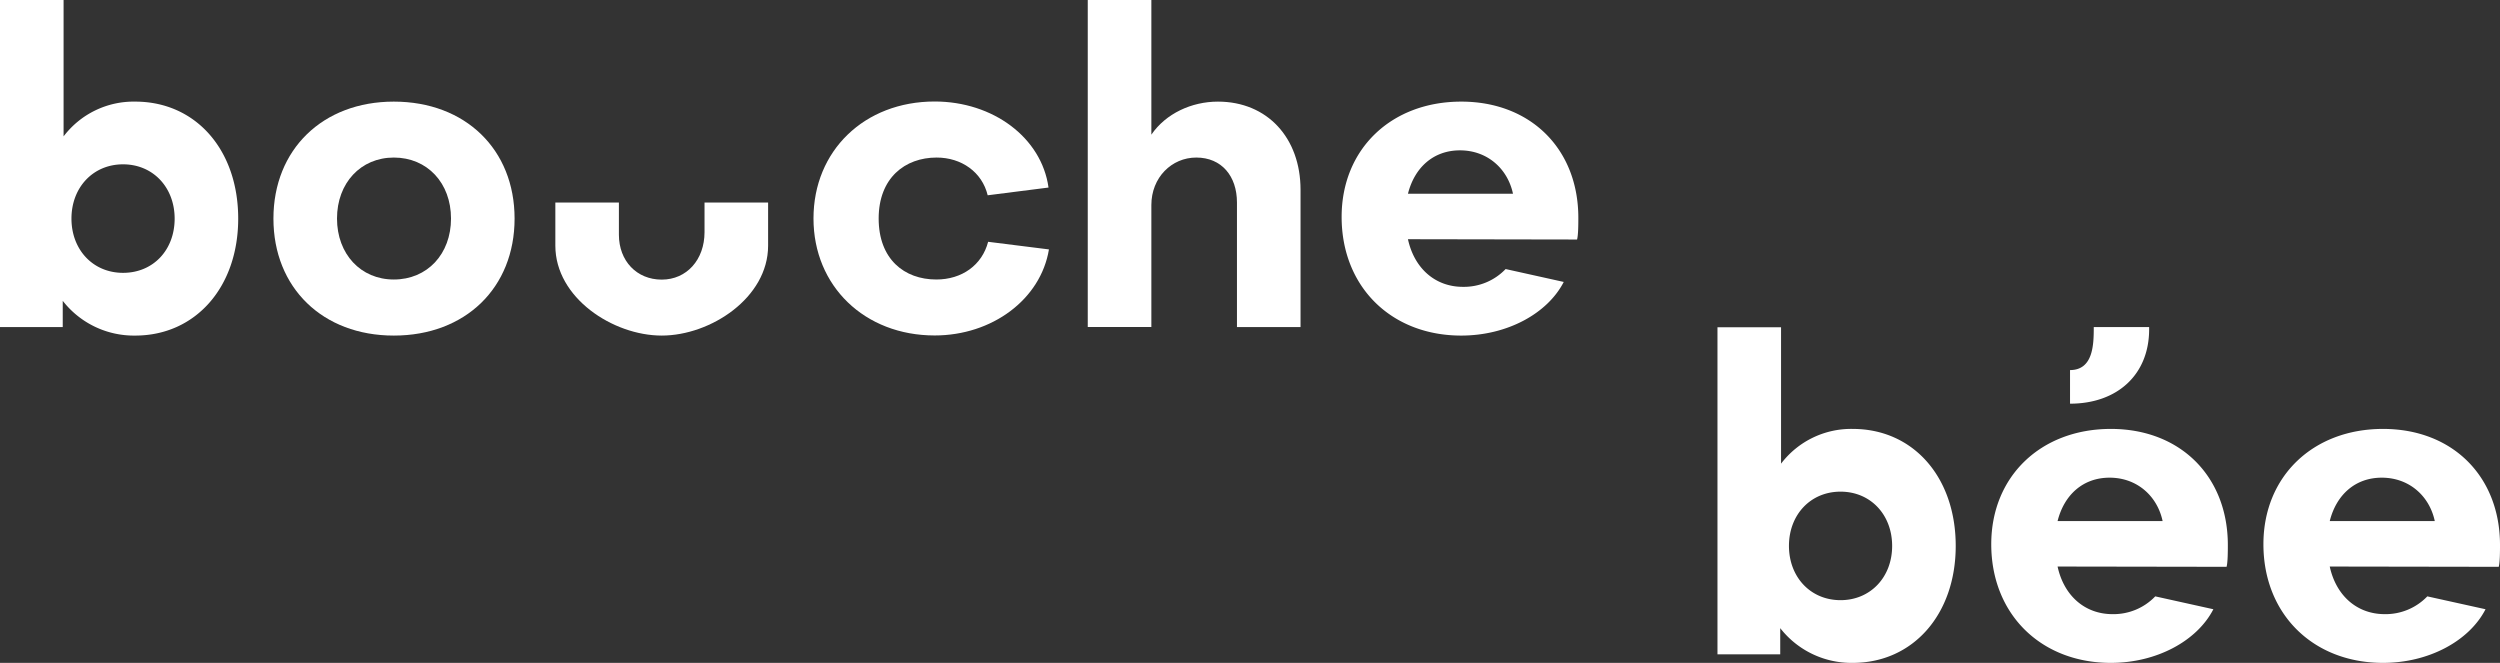 <svg xmlns="http://www.w3.org/2000/svg" viewBox="0 0 1066 282.65"><rect x="0" y="0" width="1066" height="282.65" fill="#333333" stroke="none"/><defs><style>.cls-1{fill:#fff;}</style></defs><title>bbmtl_big-logo</title><g id="Calque_2" data-name="Calque 2"><g id="titres"><path class="cls-1" d="M27.11,0V58.15A37.51,37.51,0,0,1,57.65,43.33c25.85,0,43.92,20.6,43.92,49.88s-18.25,49.88-43.92,49.88a38.46,38.46,0,0,1-30.9-14.82v11.2H0V0ZM52.47,70.07c-12.79,0-22,9.85-22,23.14s9.19,23.13,22,23.13,22-9.68,22-23.13C74.46,79.92,65.27,70.07,52.47,70.07Z"/><path class="cls-1" d="M167.92,143.09c-30.37,0-51.33-20.42-51.33-49.88s21-49.88,51.33-49.88c30.54,0,51.5,20.42,51.5,49.88S198.46,143.09,167.92,143.09Zm0-75.91c-14.1,0-24.22,10.85-24.22,26s10.12,26,24.22,26c14.27,0,24.39-10.84,24.39-26S182.19,67.18,167.92,67.18Z"/><path class="cls-1" d="M236.8,104.77V86.37h27.1v13.71c0,11.2,7.6,19.15,18.26,19.15s18.25-8.49,18.25-20.24V86.37h27.11v18.4c0,22.23-24.58,38.32-45.36,38.32S236.8,127,236.8,104.77Z"/><path class="cls-1" d="M421.15,83.27c-2.4-9.94-11.21-16.09-21.77-16.09-13.52,0-24.72,8.72-24.72,26s10.88,26,24.59,26c10.93,0,19.5-6.14,22.09-16.08l25.93,3.25c-3.52,21.33-24.26,36.69-48.72,36.69-29.82,0-51.68-21-51.68-49.88s21.68-49.88,51.68-49.88c24.83,0,45.57,15.36,48.54,36.69Z"/><path class="cls-1" d="M554.55,80.92v58.55H527.44V86.34c0-11.2-6.51-19.16-17.35-19.16-10.48,0-19.15,8.5-19.15,20.25v52H463.82V0h27.12V57.42c6.14-9,17.16-14.09,28.37-14.09C540.45,43.33,554.55,58.87,554.55,80.92Z"/><path class="cls-1" d="M666.78,120.22c-6.92,13.48-24.16,22.87-43.71,22.87-29.82,0-51-20.78-51-50.6,0-28.92,21.15-49.16,51-49.16C652.7,43.33,673,63.57,673,92.85c0,2.35,0,7.32-.54,9.28L600.35,102c2.68,12.33,11.53,20.31,23.44,20.31A24.63,24.63,0,0,0,642,114.72Zm-21.64-37.6c-2.29-10.76-11-18.51-22.61-18.51-11.31,0-19.36,7.3-22.18,18.51Z"/><path class="cls-1" d="M759.44,139.56v58.15A37.53,37.53,0,0,1,790,182.89c25.84,0,43.92,20.6,43.92,49.88S815.65,282.65,790,282.65a38.5,38.5,0,0,1-30.91-14.81V279H732.33V139.56Zm25.37,70.08c-12.8,0-22,9.84-22,23.13s9.19,23.14,22,23.14c12.63,0,22-9.68,22-23.14C806.8,219.48,797.61,209.64,784.81,209.64Z"/><path class="cls-1" d="M1059.83,259.78c-6.92,13.49-24.16,22.87-43.71,22.87-29.82,0-51-20.78-51-50.6,0-28.92,21.15-49.16,51-49.16,29.64,0,49.88,20.24,49.88,49.52,0,2.35,0,7.32-.54,9.28l-72.06-.12c2.68,12.33,11.53,20.3,23.44,20.3a24.66,24.66,0,0,0,18.17-7.58Zm-21.64-37.59c-2.29-10.77-11-18.51-22.61-18.51-11.3,0-19.36,7.29-22.18,18.51Z"/><path class="cls-1" d="M943.78,259.78c-6.93,13.49-24.16,22.87-43.71,22.87-29.82,0-51-20.78-51-50.6,0-28.92,21.15-49.16,51-49.16,29.63,0,49.88,20.24,49.88,49.52,0,2.35,0,7.32-.54,9.28l-72.06-.12c2.68,12.33,11.53,20.3,23.44,20.3A24.64,24.64,0,0,0,919,254.29Zm-21.64-37.59c-2.29-10.77-11-18.51-22.61-18.51-11.31,0-19.36,7.29-22.18,18.51ZM882.66,157.8c10,0,10.12-11.16,10.12-18.33h23.61v1c0,19.18-13.49,31.66-33.73,31.66Z"/></g></g></svg>